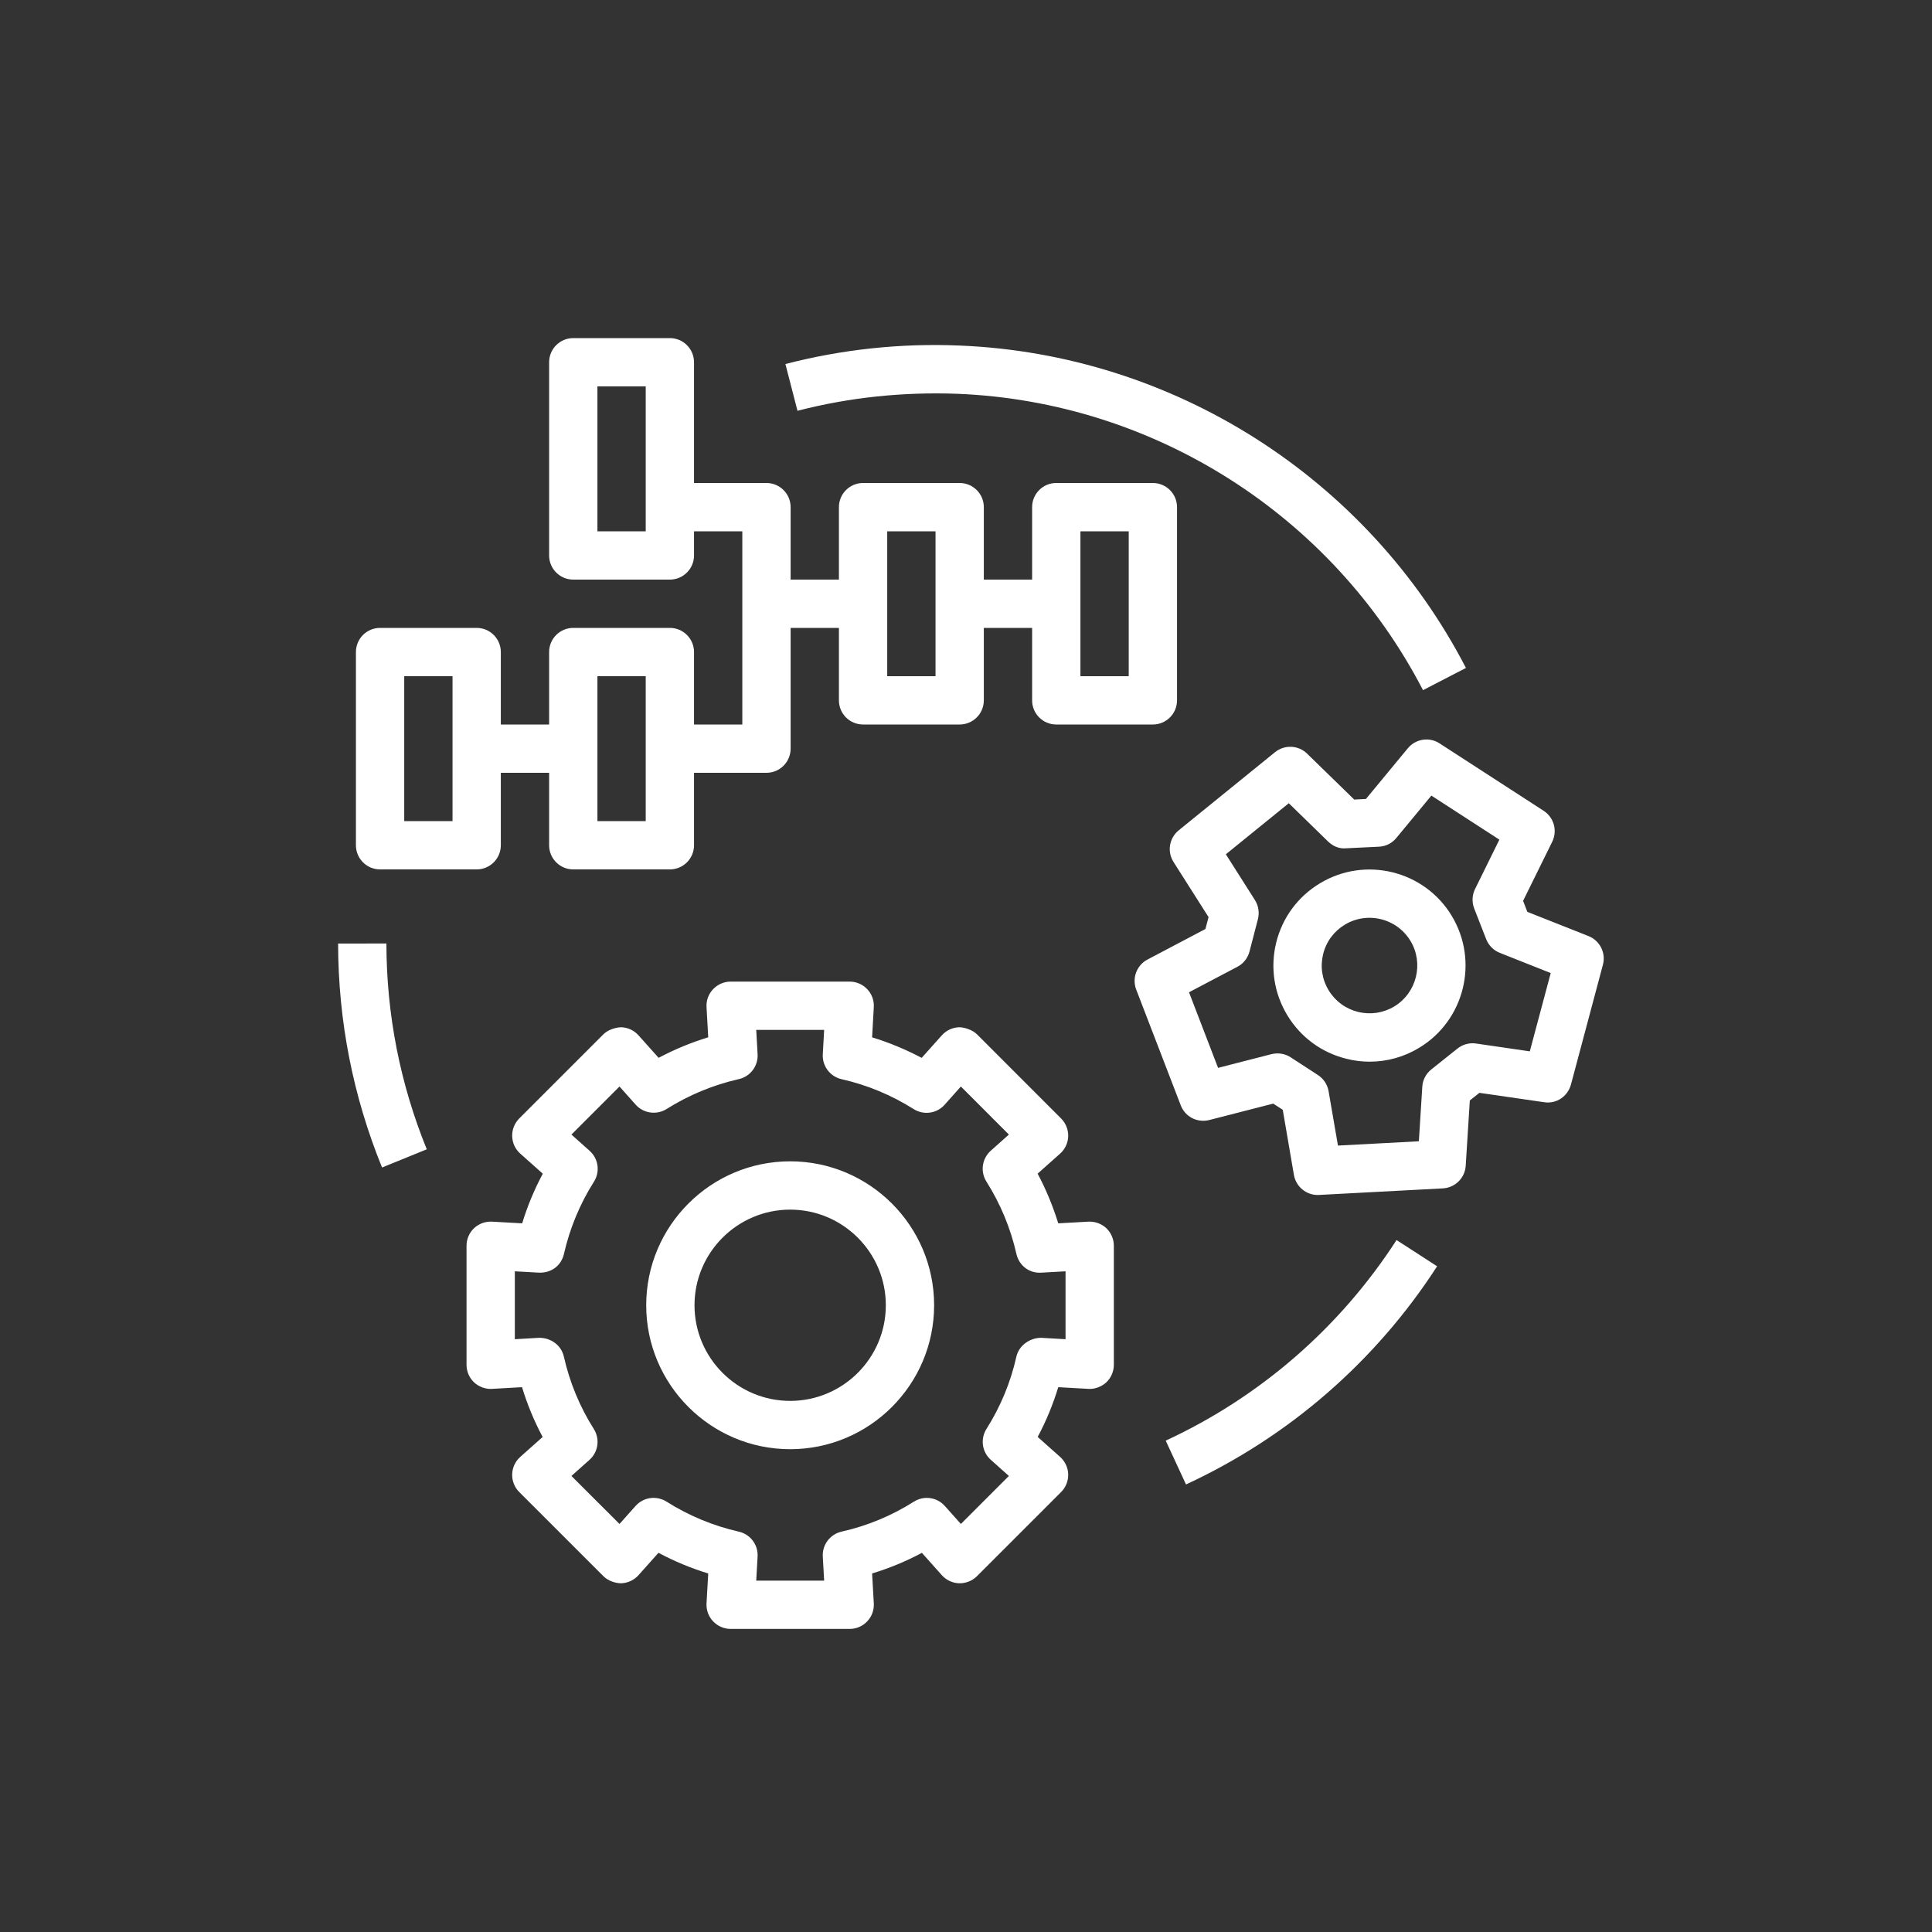 <svg width="40" height="40" viewBox="0 0 40 40" xmlns="http://www.w3.org/2000/svg"><rect x="0" y="0" width="40" height="40" fill="#333333" stroke="none"/>  <g id="Icon-Architecture/32/Arch_AWS-IoT-Things-Graph_32" stroke="none" stroke-width="1" fill="none" fill-rule="evenodd">  <path d="M8.369,17 L9.369,17 L9.369,14 L8.369,14 L8.369,17 Z M12.369,17 L13.369,17 L13.369,14 L12.369,14 L12.369,17 Z M12.369,11 L13.369,11 L13.369,8 L12.369,8 L12.369,11 Z M18.369,14 L19.369,14 L19.369,11 L18.369,11 L18.369,14 Z M22.369,14 L23.369,14 L23.369,11 L22.369,11 L22.369,14 Z M7.869,18 L9.869,18 C10.145,18 10.369,17.776 10.369,17.5 L10.369,16 L11.369,16 L11.369,17.5 C11.369,17.776 11.592,18 11.869,18 L13.869,18 C14.145,18 14.369,17.776 14.369,17.5 L14.369,16 L15.869,16 C16.145,16 16.369,15.776 16.369,15.5 L16.369,13 L17.369,13 L17.369,14.5 C17.369,14.776 17.592,15 17.869,15 L19.869,15 C20.145,15 20.369,14.776 20.369,14.5 L20.369,13 L21.369,13 L21.369,14.5 C21.369,14.776 21.592,15 21.869,15 L23.869,15 C24.145,15 24.369,14.776 24.369,14.5 L24.369,10.5 C24.369,10.224 24.145,10 23.869,10 L21.869,10 C21.592,10 21.369,10.224 21.369,10.5 L21.369,12 L20.369,12 L20.369,10.5 C20.369,10.224 20.145,10 19.869,10 L17.869,10 C17.592,10 17.369,10.224 17.369,10.5 L17.369,12 L16.369,12 L16.369,10.5 C16.369,10.224 16.145,10 15.869,10 L14.369,10 L14.369,7.5 C14.369,7.224 14.145,7 13.869,7 L11.869,7 C11.592,7 11.369,7.224 11.369,7.5 L11.369,11.5 C11.369,11.776 11.592,12 11.869,12 L13.869,12 C14.145,12 14.369,11.776 14.369,11.5 L14.369,11 L15.369,11 L15.369,15 L14.369,15 L14.369,13.5 C14.369,13.224 14.145,13 13.869,13 L11.869,13 C11.592,13 11.369,13.224 11.369,13.5 L11.369,15 L10.369,15 L10.369,13.5 C10.369,13.224 10.145,13 9.869,13 L7.869,13 C7.592,13 7.369,13.224 7.369,13.5 L7.369,17.5 C7.369,17.776 7.592,18 7.869,18 L7.869,18 Z M16.511,8.505 L16.261,7.537 C17.429,7.234 18.644,7.103 19.86,7.154 C24.289,7.331 28.309,9.889 30.351,13.829 L29.462,14.289 C27.585,10.667 23.891,8.316 19.821,8.153 C18.691,8.112 17.585,8.227 16.511,8.505 L16.511,8.505 Z M28.914,25.674 L29.754,26.217 C28.48,28.188 26.682,29.749 24.555,30.734 L24.135,29.827 C26.09,28.922 27.743,27.485 28.914,25.674 L28.914,25.674 Z M8,19.534 C8.002,21.005 8.284,22.439 8.836,23.795 L7.91,24.172 C7.309,22.696 7.002,21.136 7,19.535 L8,19.534 Z M16.36,29.004 C15.268,29.004 14.379,28.116 14.379,27.024 C14.379,25.932 15.268,25.044 16.36,25.044 C17.452,25.044 18.34,25.932 18.34,27.024 C18.34,28.116 17.452,29.004 16.36,29.004 L16.36,29.004 Z M16.36,24.044 C14.716,24.044 13.379,25.38 13.379,27.024 C13.379,28.667 14.716,30.004 16.36,30.004 C18.003,30.004 19.34,28.667 19.34,27.024 C19.34,25.38 18.003,24.044 16.36,24.044 L16.36,24.044 Z M22.061,27.727 L21.56,27.698 C21.332,27.695 21.097,27.849 21.043,28.088 C20.924,28.619 20.716,29.122 20.424,29.584 C20.293,29.791 20.331,30.062 20.514,30.224 L20.888,30.558 L19.894,31.552 L19.562,31.18 C19.399,30.997 19.129,30.959 18.921,31.09 C18.46,31.382 17.956,31.591 17.423,31.711 C17.185,31.765 17.021,31.984 17.035,32.227 L17.063,32.725 L15.657,32.725 L15.685,32.227 C15.699,31.983 15.535,31.765 15.296,31.711 C14.764,31.59 14.26,31.381 13.799,31.089 C13.591,30.959 13.321,30.997 13.159,31.179 L12.826,31.552 L11.831,30.558 L12.204,30.225 C12.387,30.063 12.425,29.792 12.294,29.585 C12.003,29.126 11.795,28.622 11.674,28.087 C11.62,27.849 11.403,27.695 11.159,27.698 L10.659,27.727 L10.659,26.321 L11.16,26.349 C11.421,26.357 11.622,26.198 11.676,25.961 C11.797,25.43 12.005,24.927 12.297,24.466 C12.428,24.259 12.39,23.989 12.207,23.826 L11.831,23.49 L12.826,22.495 L13.161,22.871 C13.324,23.053 13.594,23.09 13.801,22.961 C14.262,22.671 14.765,22.463 15.296,22.342 C15.535,22.289 15.699,22.07 15.685,21.826 L15.657,21.323 L17.063,21.323 L17.035,21.827 C17.021,22.07 17.185,22.289 17.423,22.343 C17.954,22.463 18.457,22.672 18.917,22.963 C19.124,23.093 19.395,23.055 19.557,22.873 L19.894,22.495 L20.888,23.49 L20.513,23.824 C20.331,23.987 20.292,24.257 20.423,24.464 C20.714,24.925 20.923,25.429 21.044,25.962 C21.098,26.199 21.307,26.367 21.56,26.349 L22.061,26.321 L22.061,27.727 Z M22.533,25.293 L21.91,25.328 C21.8,24.972 21.658,24.628 21.483,24.299 L21.949,23.884 C22.051,23.793 22.112,23.663 22.116,23.525 C22.119,23.388 22.067,23.255 21.969,23.157 L20.227,21.414 C20.129,21.317 19.96,21.269 19.86,21.268 C19.722,21.272 19.592,21.332 19.5,21.435 L19.082,21.902 C18.754,21.728 18.411,21.586 18.056,21.477 L18.091,20.851 C18.099,20.714 18.05,20.579 17.955,20.48 C17.861,20.38 17.73,20.323 17.592,20.323 L15.127,20.323 C14.99,20.323 14.859,20.38 14.764,20.48 C14.669,20.579 14.62,20.714 14.628,20.851 L14.663,21.476 C14.308,21.585 13.964,21.727 13.636,21.901 L13.219,21.435 C13.127,21.332 12.997,21.272 12.86,21.268 C12.748,21.272 12.59,21.317 12.493,21.414 L10.75,23.157 C10.653,23.255 10.6,23.388 10.604,23.525 C10.608,23.663 10.668,23.792 10.771,23.884 L11.238,24.3 C11.062,24.629 10.919,24.972 10.811,25.328 L10.187,25.293 C10.049,25.286 9.916,25.334 9.815,25.428 C9.715,25.523 9.659,25.654 9.659,25.792 L9.659,28.256 C9.659,28.394 9.715,28.526 9.815,28.62 C9.916,28.715 10.063,28.765 10.187,28.755 L10.808,28.72 C10.917,29.078 11.059,29.422 11.235,29.751 L10.771,30.164 C10.668,30.256 10.608,30.385 10.604,30.523 C10.6,30.66 10.653,30.794 10.75,30.891 L12.493,32.633 C12.59,32.731 12.744,32.78 12.86,32.78 C12.997,32.776 13.127,32.715 13.219,32.613 L13.633,32.149 C13.962,32.325 14.307,32.468 14.663,32.577 L14.628,33.196 C14.62,33.334 14.669,33.468 14.764,33.568 C14.859,33.668 14.99,33.725 15.127,33.725 L17.592,33.725 C17.73,33.725 17.861,33.668 17.955,33.568 C18.05,33.468 18.099,33.334 18.091,33.196 L18.056,32.577 C18.413,32.468 18.758,32.326 19.087,32.15 L19.5,32.613 C19.592,32.715 19.722,32.776 19.859,32.78 C19.992,32.783 20.129,32.731 20.227,32.633 L21.969,30.891 C22.067,30.794 22.119,30.66 22.116,30.523 C22.112,30.385 22.051,30.256 21.949,30.164 L21.484,29.75 C21.66,29.421 21.802,29.076 21.91,28.72 L22.533,28.755 C22.655,28.765 22.804,28.714 22.905,28.62 C23.004,28.526 23.061,28.394 23.061,28.256 L23.061,25.792 C23.061,25.654 23.004,25.523 22.905,25.428 C22.804,25.334 22.668,25.286 22.533,25.293 L22.533,25.293 Z M28.868,20.837 C28.639,20.974 28.374,21.013 28.119,20.951 C27.863,20.888 27.646,20.73 27.509,20.504 C27.371,20.277 27.331,20.012 27.394,19.755 C27.456,19.499 27.616,19.282 27.842,19.145 C28.002,19.048 28.178,19.002 28.353,19.002 C28.688,19.002 29.015,19.172 29.201,19.478 C29.483,19.944 29.333,20.554 28.868,20.837 L28.868,20.837 Z M30.056,18.96 C29.488,18.022 28.263,17.721 27.325,18.29 C26.869,18.565 26.549,19.001 26.422,19.517 C26.296,20.033 26.378,20.568 26.654,21.022 C26.929,21.476 27.365,21.796 27.881,21.922 C28.039,21.962 28.2,21.981 28.358,21.981 C28.717,21.981 29.071,21.883 29.385,21.692 C30.323,21.124 30.623,19.898 30.056,18.961 L30.056,18.96 Z M31.673,21.767 L30.56,21.605 C30.42,21.585 30.284,21.623 30.176,21.709 L29.634,22.141 C29.524,22.229 29.455,22.359 29.447,22.501 L29.376,23.629 L27.701,23.718 L27.507,22.592 C27.483,22.455 27.404,22.334 27.286,22.257 L26.721,21.89 C26.639,21.837 26.544,21.81 26.449,21.81 C26.407,21.81 26.366,21.815 26.324,21.825 L25.219,22.109 L24.617,20.544 L25.619,20.016 C25.744,19.951 25.834,19.836 25.87,19.699 L26.044,19.029 C26.078,18.895 26.056,18.753 25.982,18.635 L25.38,17.687 L26.683,16.63 L27.496,17.422 C27.596,17.518 27.723,17.577 27.869,17.563 L28.549,17.53 C28.69,17.524 28.821,17.458 28.91,17.349 L29.635,16.472 L31.043,17.384 L30.539,18.407 C30.477,18.533 30.471,18.679 30.522,18.81 L30.77,19.445 C30.821,19.574 30.922,19.677 31.052,19.728 L32.106,20.146 L31.673,21.767 Z M32.887,19.38 L31.622,18.879 L31.534,18.651 L32.137,17.428 C32.249,17.2 32.173,16.925 31.96,16.787 L29.805,15.391 C29.594,15.253 29.311,15.295 29.148,15.492 L28.28,16.542 L28.038,16.554 L27.062,15.603 C26.88,15.426 26.595,15.414 26.398,15.573 L24.404,17.191 C24.207,17.351 24.16,17.633 24.297,17.847 L25.022,18.988 L24.957,19.234 L23.758,19.866 C23.534,19.984 23.433,20.251 23.524,20.488 L24.446,22.884 C24.536,23.121 24.786,23.251 25.037,23.189 L26.361,22.849 L26.558,22.977 L26.789,24.325 C26.831,24.567 27.04,24.741 27.283,24.741 C27.291,24.741 27.3,24.741 27.309,24.74 L29.873,24.604 C30.127,24.59 30.33,24.389 30.346,24.136 L30.431,22.784 L30.63,22.626 L31.969,22.82 C32.227,22.86 32.458,22.698 32.525,22.454 L33.187,19.973 C33.252,19.728 33.123,19.473 32.887,19.38 L32.887,19.38 Z" id="AWS-IoT-Things-Graph_Icon_32_Squid" fill="#FFFFFF"></path> </g></svg>